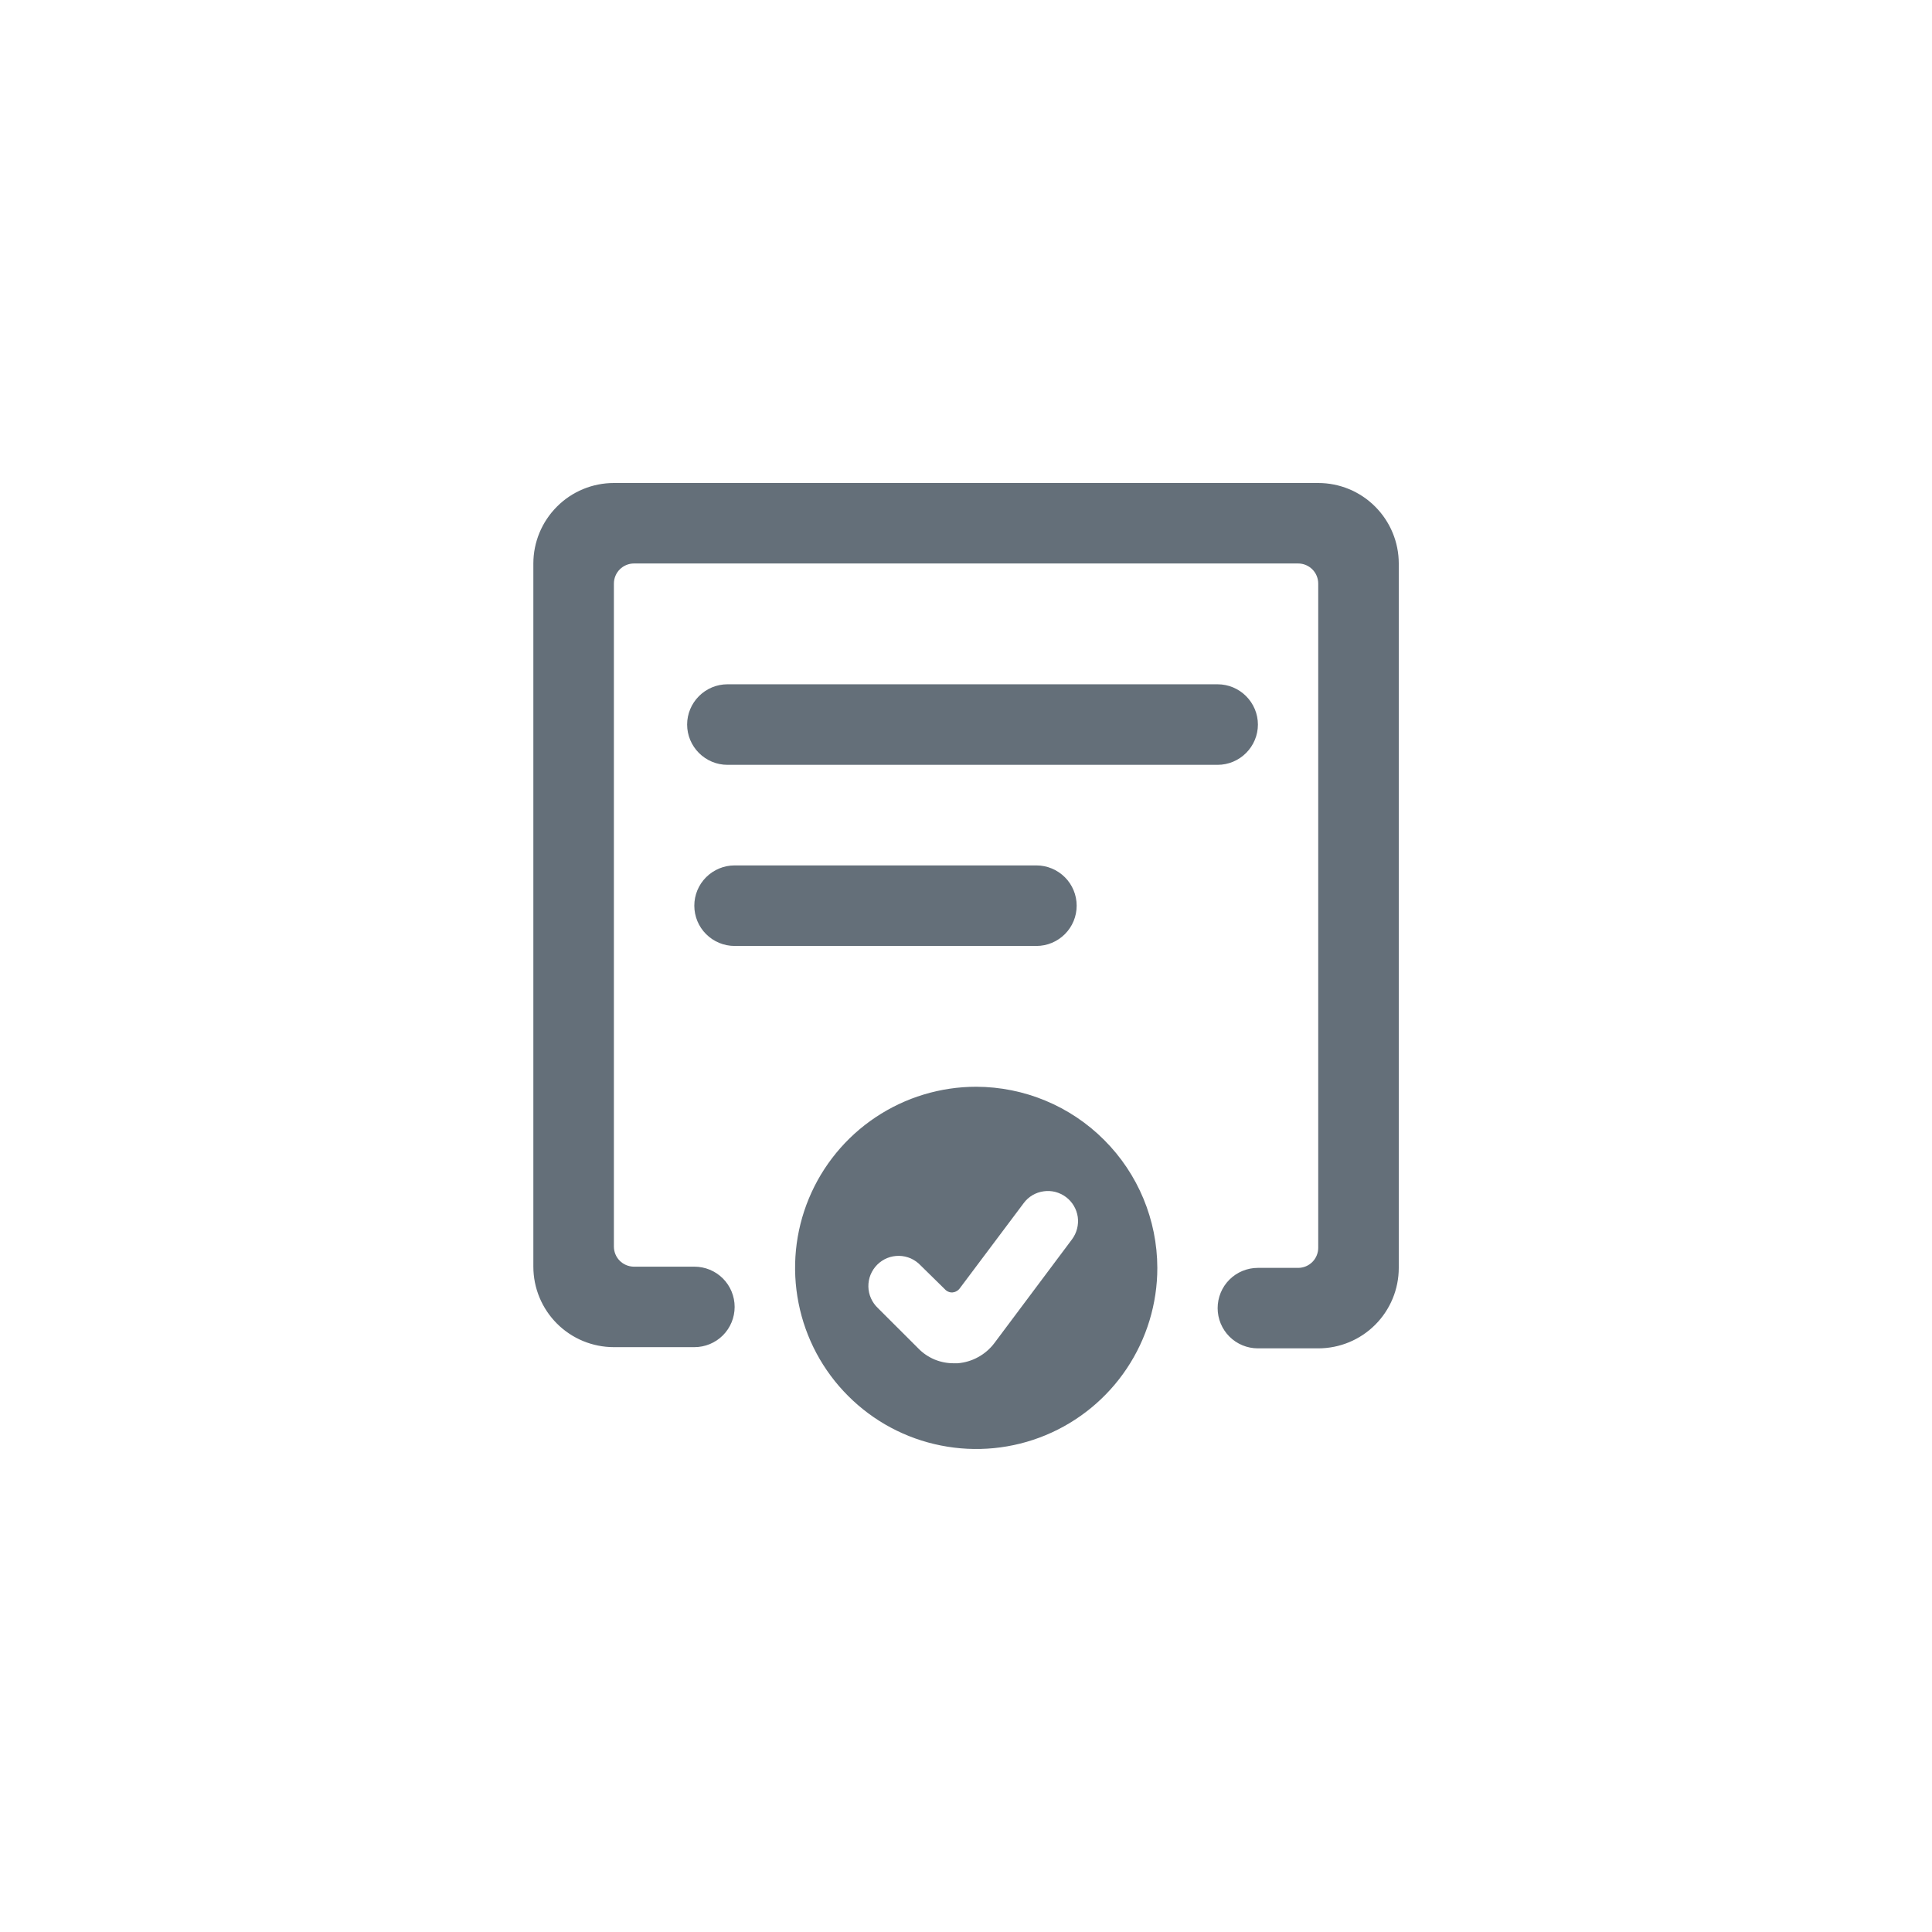 <svg width="32" height="32" viewBox="0 0 32 32" fill="none" xmlns="http://www.w3.org/2000/svg">
    <path d="M23.168 9.333C23.168 8.98 23.027 8.641 22.777 8.391C22.527 8.14 22.188 8 21.834 8H10.168C9.814 8 9.475 8.14 9.225 8.391C8.975 8.641 8.834 8.98 8.834 9.333V20.98C8.834 21.334 8.975 21.673 9.225 21.923C9.475 22.173 9.814 22.313 10.168 22.313H11.501C11.678 22.313 11.848 22.243 11.973 22.118C12.098 21.993 12.168 21.823 12.168 21.647C12.168 21.47 12.098 21.3 11.973 21.175C11.848 21.05 11.678 20.98 11.501 20.98H10.495C10.407 20.978 10.324 20.942 10.263 20.88C10.202 20.818 10.168 20.734 10.168 20.647V9.667C10.168 9.578 10.203 9.493 10.265 9.431C10.328 9.368 10.413 9.333 10.501 9.333H21.501C21.59 9.333 21.674 9.368 21.737 9.431C21.799 9.493 21.834 9.578 21.834 9.667V20.667C21.834 20.755 21.799 20.84 21.737 20.902C21.674 20.965 21.59 21 21.501 21H20.834C20.658 21 20.488 21.07 20.363 21.195C20.238 21.32 20.168 21.49 20.168 21.667C20.168 21.843 20.238 22.013 20.363 22.138C20.488 22.263 20.658 22.333 20.834 22.333H21.834C22.188 22.333 22.527 22.193 22.777 21.943C23.027 21.693 23.168 21.354 23.168 21V9.333Z" fill="#646F79"/>
    <path d="M20.168 12.668C20.345 12.668 20.514 12.597 20.639 12.472C20.764 12.347 20.835 12.178 20.835 12.001C20.835 11.824 20.764 11.655 20.639 11.53C20.514 11.405 20.345 11.334 20.168 11.334H12.048C11.871 11.334 11.702 11.405 11.577 11.53C11.452 11.655 11.381 11.824 11.381 12.001C11.381 12.178 11.452 12.347 11.577 12.472C11.702 12.597 11.871 12.668 12.048 12.668H20.168Z" fill="#646F79"/>
    <path d="M12.167 15.668H17.167C17.343 15.668 17.513 15.597 17.638 15.472C17.763 15.347 17.833 15.178 17.833 15.001C17.833 14.824 17.763 14.655 17.638 14.53C17.513 14.405 17.343 14.334 17.167 14.334H12.167C11.99 14.334 11.82 14.405 11.695 14.53C11.57 14.655 11.5 14.824 11.5 15.001C11.5 15.178 11.57 15.347 11.695 15.472C11.82 15.597 11.99 15.668 12.167 15.668Z" fill="#646F79"/>
    <path d="M16.169 18C15.576 18 14.996 18.176 14.502 18.506C14.009 18.835 13.624 19.304 13.397 19.852C13.17 20.4 13.111 21.003 13.227 21.585C13.342 22.167 13.628 22.702 14.048 23.121C14.467 23.541 15.002 23.827 15.584 23.942C16.166 24.058 16.769 23.999 17.317 23.772C17.865 23.545 18.334 23.16 18.663 22.667C18.993 22.173 19.169 21.593 19.169 21C19.167 20.205 18.851 19.443 18.288 18.881C17.726 18.318 16.964 18.002 16.169 18ZM17.656 19.827C17.762 19.906 17.832 20.025 17.851 20.156C17.869 20.287 17.835 20.421 17.756 20.527L16.469 22.247C16.397 22.342 16.306 22.421 16.201 22.478C16.097 22.536 15.981 22.57 15.862 22.58H15.802C15.692 22.581 15.582 22.56 15.48 22.518C15.378 22.475 15.286 22.413 15.209 22.333L14.542 21.667C14.493 21.621 14.454 21.566 14.426 21.504C14.399 21.443 14.384 21.377 14.383 21.31C14.382 21.242 14.394 21.176 14.419 21.114C14.445 21.051 14.482 20.995 14.53 20.947C14.577 20.9 14.634 20.862 14.696 20.837C14.758 20.812 14.825 20.8 14.892 20.801C14.959 20.802 15.025 20.817 15.087 20.844C15.148 20.872 15.203 20.911 15.249 20.96L15.649 21.353C15.665 21.371 15.684 21.385 15.706 21.394C15.728 21.404 15.752 21.408 15.776 21.407C15.799 21.405 15.822 21.398 15.843 21.386C15.864 21.375 15.882 21.359 15.896 21.34L16.956 19.927C16.995 19.874 17.044 19.83 17.101 19.796C17.157 19.763 17.22 19.741 17.285 19.732C17.35 19.722 17.416 19.726 17.48 19.742C17.543 19.759 17.603 19.787 17.656 19.827Z" fill="#646F79"/>
</svg>